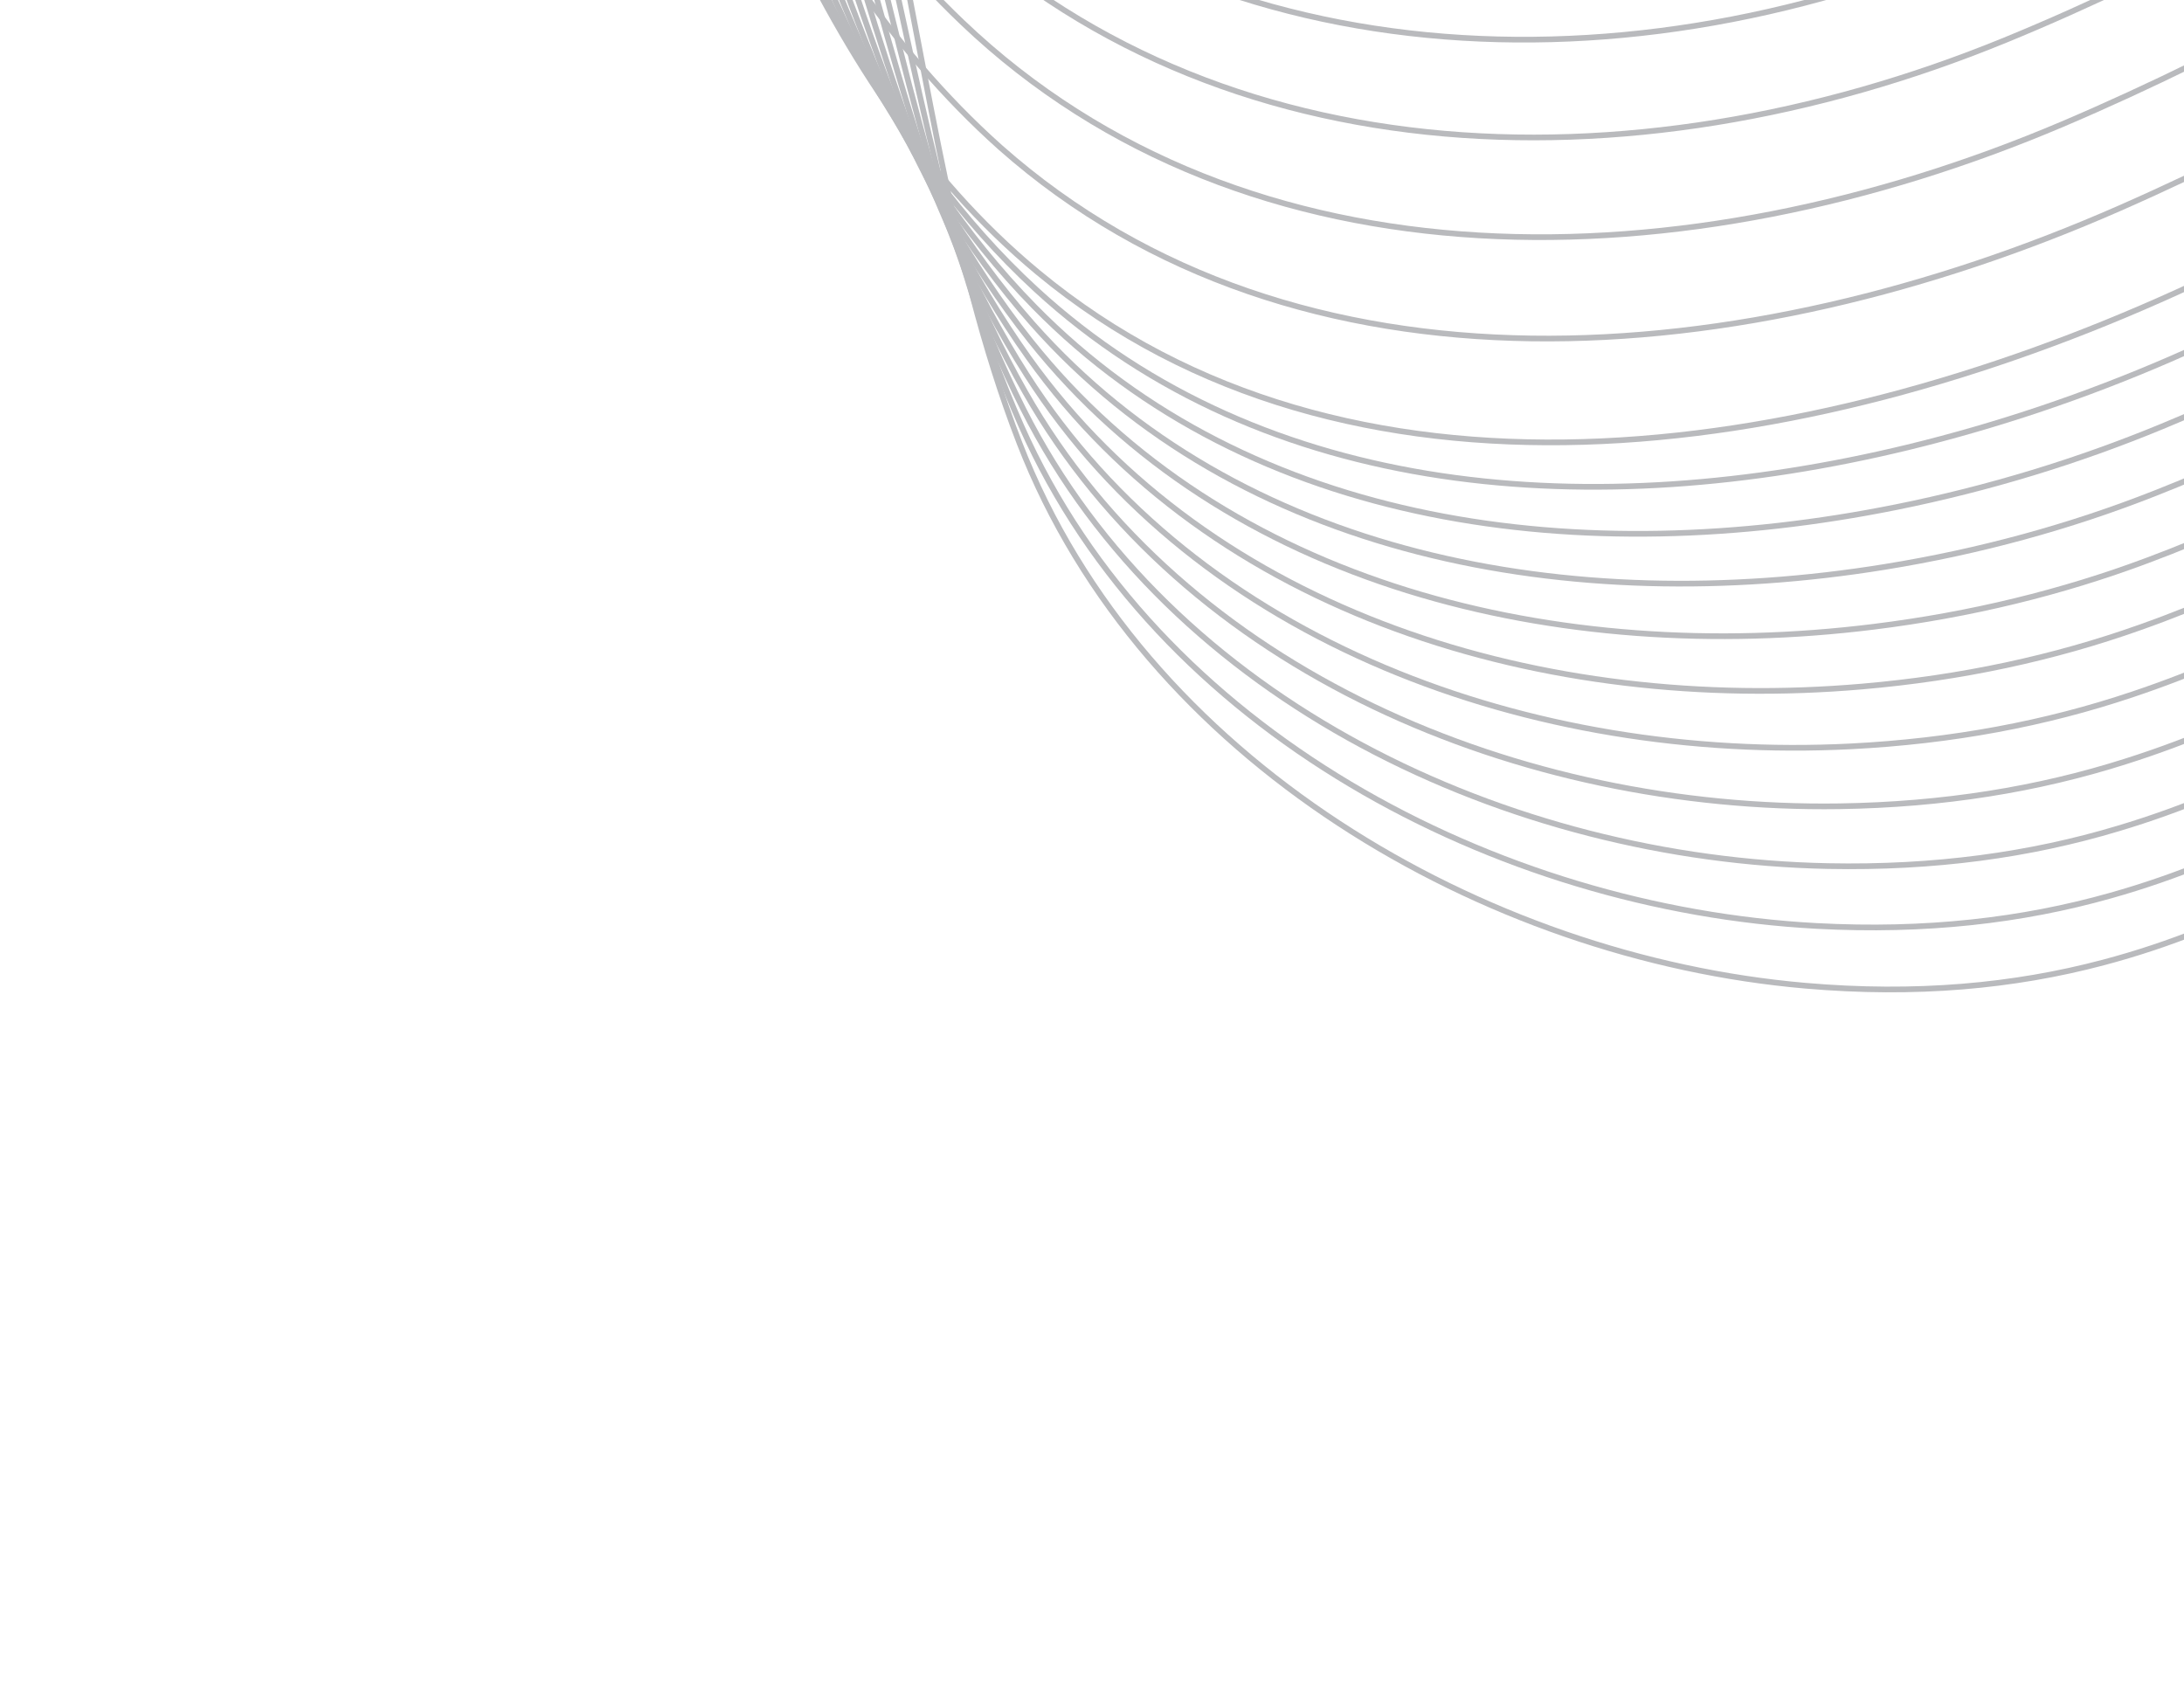 <svg width="384" height="300" viewBox="0 0 384 300" fill="none" xmlns="http://www.w3.org/2000/svg">
<path d="M749.382 198.125C728.679 157.474 702.233 120.099 666.692 94.719C641.217 76.464 609.528 65.089 577.716 64.227C549.63 63.489 521.38 70.827 496.766 88.653C451.542 121.438 417.198 156.727 369.799 169.248C354.073 173.416 336.871 175.013 317.395 173.323C261.14 168.436 200.921 133.782 179.254 77.92C166.294 44.477 162.534 7.171 153.985 -28.633C149.621 -47.028 143.712 -63.138 136.297 -76.86C109.756 -125.775 64.101 -140.732 1.638 -127C-18.143 -122.653 -39.66 -115.422 -60.503 -111.129C-87.574 -105.595 -114.6 -107.072 -137.299 -121.326C-178.266 -147.255 -181.974 -217.692 -226.104 -237.835C-250.189 -248.803 -278.217 -240.749 -304.561 -236.072C-366.955 -225.003 -380.539 -283.066 -434.266 -286.885C-447.78 -287.834 -461.376 -282.557 -475.026 -281.481C-489.134 -280.377 -513.982 -289.002 -505.893 -307.531" stroke="#B9BABD" stroke-linecap="round" stroke-linejoin="round"/>
<path d="M750.631 179.754C730.071 139.305 702.535 103.613 666.415 80.148C640.641 63.293 609.075 53.315 577.658 53.377C549.881 53.453 522.054 61.145 497.561 78.405C452.787 110.025 417.924 144.316 371.105 157.474C355.499 161.886 338.501 163.838 319.397 162.818C263.319 159.806 203.425 128.662 179.591 74.937C165.179 42.461 160.059 5.473 151.024 -30.387C146.494 -48.585 140.615 -64.766 133.376 -78.731C107.658 -127.999 64.093 -144.582 2.721 -136.408C-20.53 -133.314 -45.793 -124.577 -70.269 -119.237C-101.762 -112.388 -133.738 -114.889 -160.299 -131.553C-198.919 -155.784 -203.82 -220.839 -245.266 -240.426C-267.835 -251.056 -293.994 -244.612 -318.641 -240.958C-376.647 -232.363 -390.777 -285.234 -441.208 -288.367C-453.934 -289.148 -466.736 -284.232 -479.602 -283.035C-492.903 -281.774 -515.906 -289.197 -509.258 -305.418" stroke="#B9BABD" stroke-linecap="round" stroke-linejoin="round"/>
<path d="M751.875 161.404C731.441 121.169 702.787 87.216 666.133 65.599C640.019 50.197 608.618 41.561 577.584 42.53C550.117 43.419 522.73 51.454 498.342 68.145C454.02 98.6 418.637 131.894 372.399 145.689C356.912 150.344 340.101 152.662 321.403 152.29C265.481 151.179 205.909 123.497 179.918 71.928C164.04 40.416 157.593 3.737 148.042 -32.187C143.33 -50.19 137.529 -66.448 130.437 -80.661C105.647 -130.339 63.704 -149.565 3.797 -145.858C-23.059 -144.186 -51.944 -133.792 -80.03 -127.369C-115.947 -119.19 -152.829 -122.782 -183.279 -141.801C-219.47 -164.424 -225.661 -224.01 -264.426 -243.026C-285.493 -253.32 -309.754 -248.48 -332.722 -245.839C-386.313 -239.697 -401 -287.394 -448.164 -289.861C-460.085 -290.47 -472.106 -285.933 -484.195 -284.586C-496.699 -283.187 -517.845 -289.389 -512.657 -303.29" stroke="#B9BABD" stroke-linecap="round" stroke-linejoin="round"/>
<path d="M753.124 143.037C732.819 103.001 703.086 70.748 665.856 51.032C639.441 37.044 608.151 29.787 577.53 31.669C550.372 33.37 523.408 41.761 499.141 57.886C455.254 87.173 419.37 119.457 373.694 133.901C358.312 138.796 341.699 141.499 323.409 141.774C267.635 142.594 208.354 118.367 180.243 68.931C162.881 38.395 155.041 2.041 145.073 -33.971C140.158 -51.753 134.436 -68.087 127.509 -82.561C103.559 -132.605 63.176 -155.281 4.869 -155.281C-25.649 -155.276 -58.088 -142.962 -89.81 -135.477C-130.149 -125.982 -171.954 -130.655 -206.291 -152.043C-240.064 -173.077 -247.536 -227.16 -283.599 -245.631C-303.151 -255.588 -325.531 -252.339 -346.795 -250.751C-395.974 -247.048 -411.219 -289.57 -455.096 -291.384C-466.228 -291.826 -477.453 -287.663 -488.761 -286.181C-500.47 -284.644 -519.755 -289.64 -516.026 -301.221" stroke="#B9BABD" stroke-linecap="round" stroke-linejoin="round"/>
<path d="M754.365 124.663C734.204 84.829 703.381 54.258 665.557 36.455C638.843 23.867 607.676 18.006 577.438 20.794C550.586 23.324 524.067 32.042 499.887 47.61C456.451 75.732 420.047 107.018 374.952 122.1C359.689 127.238 343.257 130.338 325.361 131.242C269.727 134.038 210.729 113.233 180.531 65.921C161.666 36.372 152.532 0.319 142.063 -35.754C136.966 -53.34 131.305 -69.74 124.539 -84.46C101.413 -134.857 62.597 -161.527 5.899 -164.702C-28.303 -166.619 -64.285 -152.148 -99.616 -143.579C-144.38 -132.755 -191.091 -138.519 -229.331 -162.264C-260.669 -181.721 -269.437 -230.305 -302.804 -248.202C-320.855 -257.823 -341.337 -256.178 -360.921 -255.603C-405.662 -254.316 -421.488 -291.701 -462.086 -292.831C-472.431 -293.09 -482.86 -289.303 -493.399 -287.703C-504.312 -286.027 -521.725 -289.799 -519.456 -299.061" stroke="#B9BABD" stroke-linecap="round" stroke-linejoin="round"/>
<path d="M755.614 106.315C735.582 66.679 703.698 37.797 665.283 21.892C638.271 10.704 607.227 6.238 577.386 9.937C550.844 13.28 524.747 22.353 500.688 37.355C457.702 64.312 420.78 94.6 376.265 110.319C361.121 115.701 344.881 119.215 327.388 120.718C271.902 125.522 213.142 108.131 180.877 62.916C160.495 34.352 150.067 -1.401 139.115 -37.546C133.848 -54.919 128.218 -71.39 121.635 -86.382C99.334 -137.149 59.662 -156.732 7.01 -174.145C-29.119 -186.092 -70.39 -161.338 -109.357 -151.707C-158.558 -139.571 -210.159 -146.423 -252.291 -172.508C-281.19 -190.402 -291.243 -233.469 -321.927 -250.809C-338.461 -260.092 -357.051 -260.021 -374.962 -260.505C-415.255 -261.602 -431.685 -293.885 -469 -294.348C-478.556 -294.438 -488.204 -291.029 -497.95 -289.276C-508.071 -287.447 -523.623 -290.014 -522.81 -296.97" stroke="#B9BABD" stroke-linecap="round" stroke-linejoin="round"/>
<path d="M756.86 87.948C736.971 48.514 704.001 21.3 665.003 7.325C637.693 -2.463 606.772 -5.533 577.326 -0.909C551.093 3.247 525.434 12.677 501.48 27.11C458.945 52.903 421.503 82.193 377.554 98.546C362.53 104.171 346.481 108.1 329.386 110.217C274.039 117.075 215.497 103.046 181.196 59.934C159.275 32.38 147.607 -3.107 136.136 -39.3C130.703 -56.476 125.115 -72.999 118.711 -88.249C97.215 -139.358 59.342 -165.407 8.087 -183.534C-31.436 -197.528 -76.54 -170.493 -119.132 -159.781C-172.755 -146.33 -229.258 -154.289 -275.3 -182.701C-301.746 -199.03 -313.113 -236.586 -341.101 -253.352C-356.134 -262.299 -372.805 -263.78 -389.039 -265.34C-424.866 -268.77 -441.905 -295.999 -475.937 -295.793C-484.689 -295.712 -493.558 -292.667 -502.521 -290.794C-511.846 -288.826 -525.54 -290.172 -526.172 -294.805" stroke="#B9BABD" stroke-linecap="round" stroke-linejoin="round"/>
<path d="M758.115 69.578C738.352 30.357 704.313 4.799 664.732 -7.246C637.127 -15.649 606.326 -17.307 577.263 -11.777C551.34 -6.808 526.106 2.962 502.27 16.844C460.185 41.471 422.228 69.749 378.856 86.754C363.951 92.623 348.091 96.981 331.401 99.683C276.216 108.63 217.859 97.971 181.531 56.919C158.056 30.373 145.215 -4.867 133.177 -41.102C127.61 -58.089 121.984 -74.652 115.777 -90.171C94.987 -141.597 59.404 -174.598 9.157 -192.994C-33.884 -208.748 -82.687 -179.699 -128.9 -167.923C-186.947 -153.141 -248.331 -162.234 -298.284 -192.973C-322.291 -207.739 -334.961 -239.766 -360.246 -255.988C-373.764 -264.596 -388.534 -267.619 -403.103 -270.271C-434.457 -275.986 -452.111 -298.209 -482.863 -297.32C-490.826 -297.071 -498.899 -294.401 -507.081 -292.392C-515.595 -290.284 -527.447 -290.411 -529.536 -292.74" stroke="#B9BABD" stroke-linecap="round" stroke-linejoin="round"/>
<path d="M759.349 51.227C739.715 12.206 704.637 -11.768 664.455 -21.793C636.564 -28.856 605.873 -29.059 577.208 -22.619C551.594 -16.837 526.798 -6.708 503.068 6.605C461.419 30.064 422.957 57.346 380.169 74.974C365.383 81.087 349.709 85.889 333.409 89.172C278.391 100.256 220.177 92.944 181.874 53.93C156.824 28.418 142.761 -6.568 130.222 -42.864C124.473 -59.655 118.908 -76.283 112.881 -92.06C92.913 -143.84 59.873 -184.099 10.275 -202.402C-36.42 -219.636 -88.799 -188.858 -138.633 -176.016C-201.102 -159.919 -267.367 -170.145 -321.251 -203.185C-342.802 -216.401 -356.774 -242.899 -379.379 -258.549C-391.395 -266.822 -404.259 -271.338 -417.153 -275.128C-444.053 -283.038 -462.304 -300.345 -489.788 -298.791C-496.964 -298.358 -504.238 -296.078 -511.639 -293.935C-519.361 -291.673 -529.353 -290.595 -532.901 -290.603" stroke="#B9BABD" stroke-linecap="round" stroke-linejoin="round"/>
<path d="M760.597 32.857C741.107 -5.963 704.939 -28.255 664.178 -36.363C635.989 -42.026 605.421 -40.833 577.138 -33.486C551.834 -26.891 527.479 -16.42 503.85 -3.661C462.652 18.633 423.671 44.918 381.46 63.198C366.794 69.554 351.32 74.803 335.41 78.668C280.58 91.94 222.483 87.953 182.196 50.944C155.58 26.5 140.289 -8.28 127.249 -44.636C121.334 -61.23 115.796 -77.914 109.948 -93.948C90.803 -146.082 61.526 -196.405 11.343 -211.813C-40.039 -227.586 -94.944 -198.031 -148.402 -184.109C-215.311 -166.685 -286.347 -178.192 -344.24 -213.394C-363.328 -225.088 -378.624 -246.031 -398.529 -261.122C-409.03 -269.057 -420.015 -275.009 -431.221 -279.996C-453.723 -289.989 -472.529 -302.495 -496.716 -300.269C-503.088 -299.666 -509.584 -297.749 -516.204 -295.47C-523.13 -293.07 -531.264 -290.771 -536.254 -288.472" stroke="#B9BABD" stroke-linecap="round" stroke-linejoin="round"/>
<path d="M761.848 14.489C729.147 -50.745 645.414 -64.631 577.071 -44.352C508.729 -24.074 448.421 21.562 382.746 51.391C317.074 81.204 236.809 92.918 182.515 47.913C141.624 14.03 125.317 -43.383 106.998 -95.886C88.68 -148.388 61.744 -203.708 12.394 -221.273C-41.99 -240.643 -101.124 -207.242 -158.203 -192.254C-229.534 -173.515 -305.472 -186.129 -367.275 -223.658C-418.656 -254.857 -469.49 -336.781 -539.672 -286.384" stroke="#B9BABD" stroke-linecap="round" stroke-linejoin="round"/>
<path d="M762.33 3.588C724.907 -65.796 634.472 -80.596 560.841 -56.759C495.102 -35.474 436.606 8.524 372.688 36.61C306.86 65.55 228.257 72.31 175.877 25.922C136.135 -9.553 118.681 -65.748 96.606 -113.042C74.758 -159.867 47.047 -207.381 -1.581 -220.808C-54.885 -235.527 -112.836 -202.854 -169.139 -189.319C-238.389 -172.675 -311.052 -186.926 -370.628 -223.872C-420.479 -254.869 -475.93 -340.19 -543.23 -285.629" stroke="#B9BABD" stroke-linecap="round" stroke-linejoin="round"/>
<path d="M762.818 -7.312C720.675 -80.846 623.533 -96.686 544.602 -69.168C481.396 -47.126 424.749 -4.57 362.605 21.839C296.594 49.883 219.517 51.893 169.214 3.941C130.481 -32.986 112.158 -87.949 86.191 -130.203C60.961 -171.242 32.36 -211.069 -15.579 -220.348C-67.764 -230.454 -124.578 -198.442 -180.097 -186.391C-247.258 -171.807 -316.653 -187.728 -373.985 -224.103C-422.294 -254.881 -482.377 -343.601 -546.79 -284.907" stroke="#B9BABD" stroke-linecap="round" stroke-linejoin="round"/>
<path d="M763.305 -18.215C716.441 -95.9 612.572 -112.908 528.373 -81.562C467.663 -58.957 412.901 -17.65 352.534 7.067C286.332 34.184 210.877 31.356 162.552 -18.059C124.914 -56.542 105.846 -110.061 75.759 -147.371C47.383 -182.558 17.677 -214.79 -29.594 -219.895C-80.627 -225.397 -136.325 -194.019 -191.073 -183.469C-256.132 -170.928 -322.272 -188.537 -377.376 -224.328C-424.157 -254.905 -488.856 -347.022 -550.4 -284.183" stroke="#B9BABD" stroke-linecap="round" stroke-linejoin="round"/>
<path d="M763.805 -29.116C712.22 -110.951 601.583 -129.292 512.146 -93.972C453.889 -70.969 401.035 -30.796 342.477 -7.702C276.071 18.469 202.287 10.797 155.915 -40.039C119.375 -80.094 99.823 -132.143 65.37 -164.53C34.135 -193.897 3.063 -218.543 -43.584 -219.421C-93.451 -220.379 -148.019 -189.554 -202.038 -180.53C-264.972 -169.996 -327.88 -189.329 -380.758 -224.537C-426.011 -254.898 -495.327 -350.41 -553.988 -283.424" stroke="#B9BABD" stroke-linecap="round" stroke-linejoin="round"/>
<path d="M764.292 -40.015C708.002 -125.997 590.531 -145.81 495.921 -106.376C440.064 -83.096 389.158 -43.956 332.41 -22.484C265.793 2.707 193.693 -9.805 149.268 -62.032C113.844 -103.67 94.075 -154.333 54.969 -181.688C21.121 -205.368 -11.559 -222.325 -57.568 -218.958C-106.25 -215.397 -159.713 -185.083 -212.983 -177.597C-273.799 -169.04 -333.468 -190.128 -384.101 -224.764C-427.829 -254.908 -501.758 -353.832 -557.534 -282.697" stroke="#B9BABD" stroke-linecap="round" stroke-linejoin="round"/>
<path d="M764.778 -50.921C703.766 -141.053 579.423 -162.516 479.679 -118.791C426.168 -95.337 377.254 -57.143 322.327 -37.276C255.489 -13.097 185.116 -30.424 142.608 -84.049C108.332 -127.279 88.525 -176.814 44.542 -198.887C8.281 -217.089 -26.196 -226.194 -71.578 -218.536C-119.061 -210.517 -171.437 -180.626 -223.953 -174.707C-282.627 -168.091 -339.152 -190.859 -387.488 -225.021C-429.738 -254.867 -508.235 -357.27 -561.127 -281.987" stroke="#B9BABD" stroke-linecap="round" stroke-linejoin="round"/>
<path d="M765.258 -61.824C699.526 -156.106 568.208 -179.398 463.444 -131.184C412.261 -107.624 365.351 -70.357 312.262 -52.029C245.177 -28.883 176.579 -51.032 135.963 -106.012C102.828 -150.868 83.091 -199.563 34.142 -216.016C-4.459 -229.003 -40.809 -230.053 -85.561 -218.043C-131.865 -205.617 -183.115 -176.046 -234.897 -171.745C-291.435 -167.041 -344.735 -191.644 -390.848 -225.207C-431.568 -254.851 -514.682 -360.651 -564.705 -281.223" stroke="#B9BABD" stroke-linecap="round" stroke-linejoin="round"/>
<path d="M765.747 -72.741C695.293 -171.173 556.89 -196.504 447.206 -143.61C398.292 -120.033 353.432 -83.622 302.181 -66.832C234.844 -44.767 168.041 -71.686 129.303 -128.026C97.337 -174.5 76.444 -217.915 23.727 -233.194C-16.379 -244.821 -55.459 -234 -99.559 -217.601C-144.705 -200.818 -194.81 -171.501 -245.858 -168.818C-300.256 -165.977 -350.273 -192.543 -394.226 -225.428C-433.356 -254.936 -521.151 -364.053 -568.286 -280.492" stroke="#B9BABD" stroke-linecap="round" stroke-linejoin="round"/>
<path d="M766.248 -83.64C691.074 -186.223 545.473 -213.803 430.994 -156.015C384.327 -132.458 341.533 -96.898 292.128 -81.614C224.533 -60.679 159.551 -92.347 122.67 -150.019C91.907 -198.12 72.027 -246.068 13.342 -250.367C-30.133 -253.558 -70.136 -237.968 -113.541 -217.155C-157.559 -196.022 -206.488 -166.891 -256.798 -165.919C-309.065 -164.897 -355.856 -193.375 -397.567 -225.674C-435.168 -254.98 -527.579 -367.493 -571.834 -279.769" stroke="#B9BABD" stroke-linecap="round" stroke-linejoin="round"/>
<path d="M766.734 -94.537C686.842 -201.285 533.89 -231.334 414.754 -168.421C370.297 -144.937 329.595 -110.209 282.057 -96.379C214.188 -76.638 151.182 -113.054 116.022 -172.009C86.556 -221.811 66.256 -269.614 2.925 -267.525C-43.204 -266.004 -84.87 -241.957 -127.544 -216.677C-170.487 -191.237 -218.193 -162.219 -267.78 -162.961C-317.907 -163.724 -361.481 -194.147 -400.963 -225.878C-437.037 -254.968 -534.05 -370.875 -575.432 -279.02" stroke="#B9BABD" stroke-linecap="round" stroke-linejoin="round"/>
<path d="M767.217 -105.442C682.619 -216.338 522.112 -249.148 398.521 -180.817C356.219 -157.435 317.656 -123.543 271.983 -111.153C203.818 -92.658 142.614 -133.656 109.367 -193.993C81.051 -245.388 60.294 -293.241 -7.481 -284.689C-56.411 -278.503 -99.636 -245.962 -141.534 -216.22C-183.431 -186.478 -229.915 -157.496 -278.73 -160.035C-326.745 -162.527 -367.074 -194.952 -404.329 -226.1C-438.873 -254.988 -540.503 -374.291 -579.016 -278.292" stroke="#B9BABD" stroke-linecap="round" stroke-linejoin="round"/>
<path d="M783.498 -86.482C734.478 -149.884 658.496 -190.138 580.766 -195.661C521.609 -199.859 460.844 -188.987 408.248 -166.833C395.608 -161.509 383.357 -155.526 371.328 -149.636C343.546 -136.019 317.046 -122.128 286.941 -117.63C277.953 -116.291 269.075 -115.91 260.314 -116.516C206.184 -120.342 156.529 -158.693 124.957 -207.667C116.752 -220.312 108.924 -232.534 100.741 -243.602C77.674 -274.84 51.426 -296.7 1.663 -289.742C-32.509 -284.865 -64.194 -268.125 -94.643 -248.413C-108.352 -239.534 -121.797 -230.07 -135.122 -220.798C-177.844 -191.06 -224.609 -161.639 -273.503 -160.879C-286.99 -160.717 -299.918 -162.74 -312.409 -166.226C-333.022 -172.003 -352.413 -181.91 -371.169 -193.922C-381.652 -200.624 -391.753 -208.24 -401.537 -216.177C-416.418 -228.252 -440.428 -254.989 -466.246 -276.602C-505.684 -309.631 -550.95 -332.849 -576.814 -279.049" stroke="#B9BABD" stroke-linecap="round" stroke-linejoin="round"/>
<path d="M799.789 -67.508C750.178 -130.834 671.468 -173.413 593.018 -176.506C532.231 -178.902 470.414 -167.913 417.965 -152.81C405.475 -149.213 393.45 -145.315 381.732 -141.616C354.905 -133.134 330.255 -124.422 301.896 -124.097C293.452 -123.997 285.062 -124.664 276.746 -126.265C225.043 -136.221 175.223 -175.401 140.545 -221.348C131.534 -233.277 122.7 -244.577 113.643 -254.757C88.32 -283.222 60.188 -302.525 10.806 -294.802C-23.79 -289.392 -56.132 -272.637 -87.257 -252.975C-101.27 -244.13 -115.055 -234.676 -128.697 -225.378C-172.225 -195.656 -219.286 -165.645 -268.28 -161.715C-281.728 -160.641 -294.671 -161.64 -307.226 -163.879C-328.059 -167.601 -347.815 -175.064 -367.196 -185.311C-378.194 -191.125 -388.71 -198.331 -398.76 -206.263C-414.78 -218.908 -438.356 -246.518 -463.146 -268.861C-501.508 -303.435 -546.034 -329.687 -574.605 -279.842" stroke="#B9BABD" stroke-linecap="round" stroke-linejoin="round"/>
<path d="M816.072 -48.55C765.867 -111.8 684.42 -156.658 605.263 -157.38C542.841 -157.945 480.075 -146.815 427.676 -138.816C415.366 -136.94 403.579 -135.108 392.142 -133.606C366.4 -130.218 343.481 -126.71 316.853 -130.562C308.968 -131.697 301.051 -133.415 293.177 -135.995C243.881 -152.133 193.81 -192.035 156.132 -235.01C146.3 -246.227 136.505 -256.595 126.544 -265.893C99.008 -291.577 68.944 -308.24 19.948 -299.843C-15.085 -293.841 -48.075 -277.115 -79.886 -257.522C-94.221 -248.699 -108.31 -239.278 -122.291 -229.928C-166.628 -200.207 -213.983 -169.698 -263.077 -162.52C-276.478 -160.565 -289.444 -160.51 -302.047 -161.498C-323.103 -163.151 -343.26 -168.146 -363.215 -176.647C-374.763 -181.567 -385.648 -188.354 -395.975 -196.298C-413.121 -209.509 -436.273 -238.01 -460.057 -261.057C-497.339 -297.191 -541.131 -326.447 -572.41 -280.557" stroke="#B9BABD" stroke-linecap="round" stroke-linejoin="round"/>
<path d="M832.345 -29.579C781.548 -92.752 697.37 -139.843 617.511 -138.224C553.446 -136.929 489.845 -125.603 437.393 -124.807C425.289 -124.63 413.781 -124.841 402.543 -125.585C377.989 -127.189 356.725 -128.964 331.789 -137.032C324.463 -139.402 317.022 -142.186 309.588 -145.731C262.696 -168.113 212.343 -208.667 171.684 -248.681C161.027 -259.17 150.277 -268.637 139.409 -277.039C109.701 -299.978 77.661 -313.949 29.054 -304.893C-6.402 -298.297 -40.051 -281.617 -72.551 -262.078C-87.19 -253.288 -101.62 -243.878 -115.917 -234.501C-161.061 -204.797 -208.687 -173.816 -257.903 -163.364C-271.258 -160.528 -284.249 -159.404 -296.913 -159.16C-318.21 -158.731 -338.768 -161.259 -359.276 -168.041C-371.376 -172.051 -382.642 -178.436 -393.232 -186.39C-411.524 -200.141 -434.21 -229.585 -457.006 -253.325C-493.19 -291.031 -536.279 -323.296 -570.25 -281.358" stroke="#B9BABD" stroke-linecap="round" stroke-linejoin="round"/>
<path d="M848.641 -10.624C797.237 -73.724 710.335 -123.014 629.77 -119.101C564.072 -115.912 499.657 -104.277 447.133 -110.813C435.24 -112.288 424.024 -114.522 412.966 -117.579C389.673 -124.004 369.982 -131.188 346.76 -143.499C339.989 -147.09 333.016 -150.973 326.036 -155.48C281.547 -184.168 230.911 -225.295 187.285 -262.346C175.789 -272.111 164.117 -280.685 152.32 -288.164C120.475 -308.382 86.437 -319.619 38.207 -309.922C2.325 -302.716 -31.983 -286.084 -65.166 -266.628C-80.128 -257.86 -94.876 -248.486 -109.497 -239.054C-155.465 -209.355 -203.36 -177.917 -252.67 -164.17C-265.98 -160.452 -279.011 -158.262 -291.723 -156.768C-313.249 -154.24 -334.23 -154.273 -355.282 -159.381C-367.94 -162.451 -379.584 -168.45 -390.419 -176.425C-409.856 -190.715 -432.077 -221.104 -453.873 -245.517C-488.938 -284.822 -531.333 -320.053 -568.011 -282.07" stroke="#B9BABD" stroke-linecap="round" stroke-linejoin="round"/>
<path d="M864.922 8.334C812.93 -54.706 723.295 -106.15 642.011 -99.962C574.656 -94.838 509.457 -82.809 456.843 -96.821C445.174 -99.93 434.221 -104.131 423.376 -109.571C401.29 -120.643 383.222 -133.396 361.719 -149.98C355.501 -154.776 349.017 -159.784 342.485 -165.223C300.44 -200.271 249.462 -241.908 202.89 -276.021C190.555 -285.062 177.963 -292.757 165.238 -299.313C131.278 -316.838 95.216 -325.3 47.367 -314.977C11.071 -307.143 -23.891 -290.587 -57.778 -271.187C-73.047 -262.439 -88.115 -253.102 -103.07 -243.632C-149.847 -213.934 -198.037 -182.061 -247.446 -165.003C-260.722 -160.422 -273.77 -157.131 -286.539 -154.418C-308.294 -149.791 -329.718 -147.304 -351.296 -150.749C-364.53 -152.868 -376.549 -158.495 -387.629 -166.491C-408.212 -181.322 -429.964 -212.668 -450.775 -237.759C-484.718 -278.678 -526.433 -316.877 -565.807 -282.831" stroke="#B9BABD" stroke-linecap="round" stroke-linejoin="round"/>
<path d="M881.2 27.313C828.615 -35.65 736.241 -89.219 654.267 -80.812C585.283 -73.746 519.193 -61.192 466.564 -82.803C455.097 -87.519 444.372 -93.665 433.781 -101.54C412.777 -117.177 396.418 -135.544 376.672 -156.423C370.991 -162.428 365.011 -168.559 358.914 -174.948C319.366 -216.375 267.99 -258.486 218.476 -289.677C205.298 -297.979 191.806 -304.808 178.138 -310.444C142.057 -325.323 103.991 -330.958 56.507 -320.012C19.782 -311.553 -15.833 -295.075 -50.408 -275.728C-65.997 -267.016 -81.39 -257.687 -96.666 -248.176C-144.249 -218.494 -192.749 -186.189 -242.241 -165.818C-255.468 -160.37 -268.532 -155.977 -281.373 -152.05C-303.364 -145.294 -325.217 -140.282 -347.34 -142.116C-361.139 -143.265 -373.531 -148.536 -384.869 -156.556C-406.617 -171.915 -427.852 -204.226 -447.696 -229.983C-480.484 -272.523 -521.541 -313.664 -563.619 -283.587" stroke="#B9BABD" stroke-linecap="round" stroke-linejoin="round"/>
<path d="M897.488 46.269C844.311 -16.618 749.221 -72.275 666.518 -61.688C595.897 -52.637 528.833 -39.527 476.284 -68.827C464.984 -75.126 454.455 -83.222 444.185 -93.552C424.164 -113.727 409.584 -137.739 391.626 -162.923C386.48 -170.121 381.019 -177.371 375.343 -184.714C338.327 -232.545 286.514 -275.091 234.061 -303.374C220.04 -310.938 205.639 -316.932 191.036 -321.616C152.856 -333.875 112.759 -336.627 65.65 -325.103C28.508 -316.002 -7.775 -299.603 -43.037 -280.325C-58.933 -271.632 -74.66 -262.342 -90.256 -252.791C-138.648 -223.11 -187.455 -190.388 -237.018 -166.685C-250.211 -160.374 -263.293 -154.879 -276.193 -149.72C-298.402 -140.846 -320.708 -133.269 -343.356 -133.518C-357.722 -133.683 -370.483 -138.612 -382.081 -146.656C-404.993 -162.543 -425.705 -195.848 -444.6 -222.259C-476.211 -266.447 -516.644 -310.523 -561.432 -284.385" stroke="#B9BABD" stroke-linecap="round" stroke-linejoin="round"/>
<path d="M913.773 65.229C860.003 2.418 762.195 -55.313 678.762 -42.546C606.515 -31.49 538.363 -17.803 486.009 -54.814C474.86 -62.7 464.496 -72.738 454.597 -85.541C435.454 -110.277 422.742 -139.916 406.585 -169.386C401.977 -177.793 397.038 -186.177 391.777 -194.443C357.337 -248.668 305.022 -291.632 249.635 -317.038C234.772 -323.862 219.462 -329.024 203.924 -332.754C163.636 -342.427 121.516 -342.263 74.78 -330.146C37.236 -320.399 0.273 -304.099 -35.678 -284.874C-51.897 -276.203 -67.931 -266.932 -83.862 -257.343C-133.079 -227.666 -182.171 -194.554 -231.827 -167.493C-244.983 -160.333 -258.072 -153.703 -271.027 -147.341C-293.457 -136.335 -316.186 -126.187 -339.388 -124.856C-354.314 -124.005 -367.466 -128.628 -379.309 -136.693C-403.374 -153.09 -423.559 -187.404 -441.523 -214.457C-471.943 -260.291 -511.751 -307.299 -559.246 -285.117" stroke="#B9BABD" stroke-linecap="round" stroke-linejoin="round"/>
<path d="M930.06 84.2C875.698 21.465 775.211 -38.16 691.028 -23.405C617.197 -10.18 547.818 3.931 495.743 -40.819C484.727 -50.28 474.523 -62.308 465.03 -77.531C446.715 -106.885 435.823 -142.067 421.569 -175.864C417.466 -185.471 413.092 -194.98 408.253 -204.2C376.422 -264.827 323.568 -308.109 265.267 -330.726C249.538 -336.77 233.345 -341.154 216.866 -343.902C174.443 -351.01 130.345 -347.842 83.963 -335.199C46.019 -324.743 8.371 -308.588 -28.266 -289.432C-44.788 -280.794 -61.16 -271.549 -77.411 -261.919C-127.434 -232.259 -176.898 -198.789 -226.576 -168.339C-239.709 -160.334 -252.78 -152.549 -265.816 -145.005C-288.431 -131.812 -311.622 -119.131 -335.372 -116.252C-350.842 -114.38 -364.407 -118.671 -376.488 -126.787C-401.745 -143.656 -421.365 -179.016 -438.38 -206.723C-467.573 -254.226 -506.809 -304.133 -556.997 -285.903" stroke="#B9BABD" stroke-linecap="round" stroke-linejoin="round"/>
<path d="M946.339 103.164C891.369 40.502 788.17 -21.304 703.266 -4.259C611.906 14.073 527.655 31.85 475.418 -69.505C452.904 -113.203 444.643 -168.046 424.65 -213.931C387.57 -299.027 311.465 -346.67 229.748 -355.036C148.031 -363.401 61.163 -335.971 -20.899 -293.973C-102.976 -251.979 -181.46 -195.645 -260.641 -142.619C-283.47 -127.324 -307.068 -112.005 -331.407 -107.602C-381.675 -98.495 -411.658 -157.343 -435.306 -198.932C-463.257 -248.1 -501.919 -300.921 -554.815 -286.645" stroke="#B9BABD" stroke-linecap="round" stroke-linejoin="round"/>
</svg>
